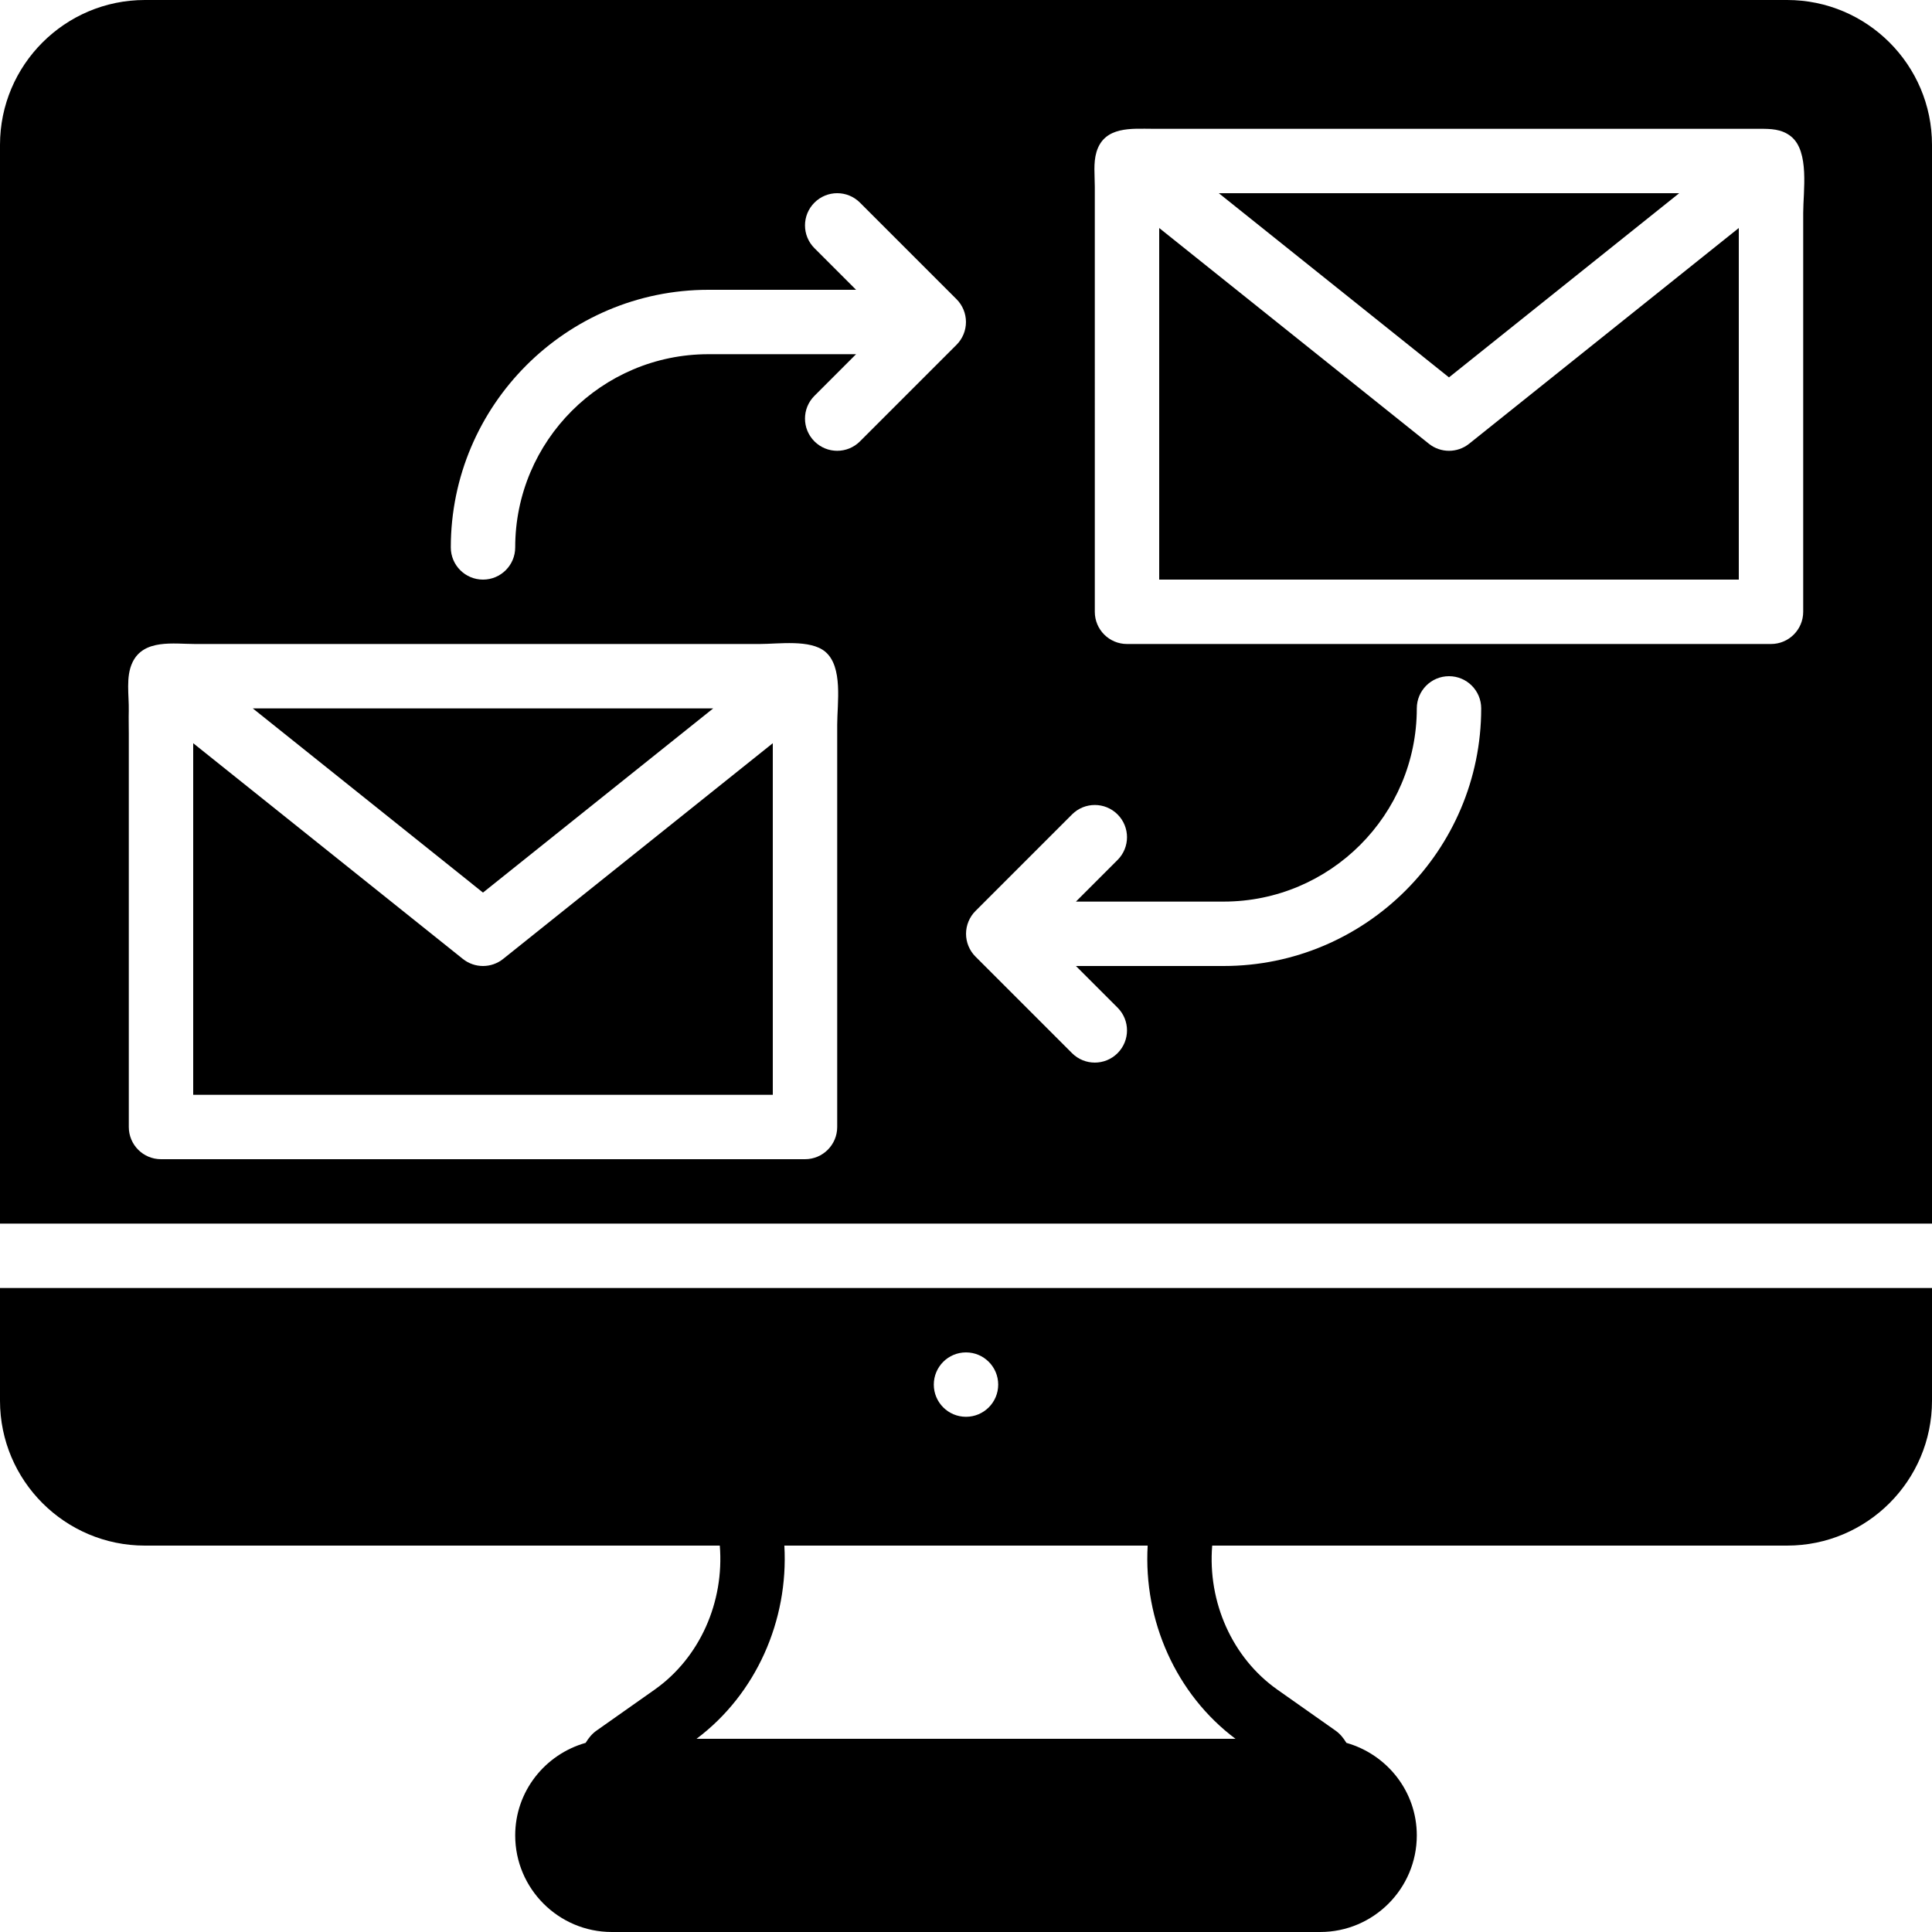 <?xml version="1.0" encoding="iso-8859-1"?>
<!-- Generator: Adobe Illustrator 19.0.0, SVG Export Plug-In . SVG Version: 6.00 Build 0)  -->
<svg xmlns="http://www.w3.org/2000/svg" xmlns:xlink="http://www.w3.org/1999/xlink" version="1.1" id="Layer_1" x="0px" y="0px" viewBox="0 0 512 512" style="enable-background:new 0 0 512 512;" xml:space="preserve">
<g>
	<g>
		<g>
			<polygon points="189.004,187.733 66.994,187.733 127.999,236.544    "/>
			<path d="M384,119.467c-1.886,0-3.772-0.623-5.333-1.869L307.2,60.425V153.6h153.6V60.425l-71.467,57.173     C387.772,118.844,385.886,119.467,384,119.467z"/>
			<path d="M128,256c-1.886,0-3.772-0.623-5.333-1.869L51.2,196.958v93.175h153.6v-93.175l-71.467,57.173     C131.772,255.377,129.886,256,128,256z"/>
			<polygon points="445.004,51.2 322.994,51.2 383.999,100.011    "/>
			<path d="M473.609,0H38.391C17.22,0,0,17.22,0,38.383v285.884h512V38.383C512,17.22,494.78,0,473.609,0z M221.867,192.026v28.8     v34.33v29.389v14.123c0,4.719-3.823,8.533-8.533,8.533H42.667c-4.71,0-8.533-3.814-8.533-8.533v-15.42v-35.354v-39.006v-14.532     c0-1.98-0.06-3.968-0.009-5.956c0.094-4.087-0.845-9.011,0.964-12.826c2.978-6.306,10.957-4.907,16.64-4.907h23.433h32.239     h35.482h33.152h25.25c5.069,0,13.457-1.271,17.408,2.039C223.471,176.708,221.867,186.394,221.867,192.026z M255.343,88.593     c-0.435,1.05-1.058,1.988-1.852,2.782L227.9,116.966c-1.664,1.664-3.849,2.5-6.033,2.5c-2.185,0-4.369-0.836-6.033-2.5     c-3.337-3.337-3.337-8.73,0-12.066l11.034-11.034h-39.134c-28.237,0-51.2,22.963-51.2,51.2c0,4.719-3.823,8.533-8.533,8.533     c-4.71,0-8.533-3.814-8.533-8.533c0-37.641,30.626-68.267,68.267-68.267h39.134l-11.034-11.034c-3.337-3.337-3.337-8.73,0-12.066     s8.73-3.337,12.066,0l25.591,25.591c0.794,0.794,1.417,1.732,1.852,2.782C256.205,84.156,256.205,86.511,255.343,88.593z      M324.267,256h-39.134l11.034,11.034c3.336,3.336,3.336,8.73,0,12.066c-1.664,1.664-3.849,2.5-6.033,2.5     c-2.185,0-4.369-0.836-6.033-2.5l-25.591-25.591c-0.794-0.794-1.417-1.732-1.852-2.782c-0.862-2.082-0.862-4.437,0-6.519     c0.435-1.05,1.058-1.988,1.852-2.782l25.591-25.591c3.337-3.337,8.73-3.337,12.066,0c3.336,3.337,3.336,8.73,0,12.066     l-11.034,11.034h39.134c28.237,0,51.2-22.963,51.2-51.2c0-4.719,3.823-8.533,8.533-8.533c4.71,0,8.533,3.814,8.533,8.533     C392.533,225.374,361.907,256,324.267,256z M477.867,56.431v29.508v34.62v28.971v12.604c0,4.719-3.823,8.533-8.533,8.533H298.667     c-4.71,0-8.533-3.814-8.533-8.533v-14.046v-32.794V77.756V49.476c0-3.004-0.418-6.298,0.444-9.19     c2.074-6.946,9.404-6.153,15.036-6.153h20.599h29.483h33.553h32.819h27.255h16.87c3.038,0,5.931,0.008,8.44,2.022     C479.59,40.141,477.867,50.671,477.867,56.431z"/>
			<path d="M0,371.217C0,392.38,17.22,409.6,38.391,409.6h152.363c1.212,14.95-5.282,29.705-17.263,38.17l-15.351,10.82     c-1.263,0.879-2.185,2.031-2.935,3.285c-10.735,3.038-18.671,12.826-18.671,24.525c0,14.114,11.486,25.6,25.6,25.6h187.733     c14.114,0,25.6-11.486,25.6-25.6c0-11.699-7.927-21.478-18.662-24.525c-0.742-1.237-1.647-2.381-2.884-3.251l-15.386-10.837     c-12.023-8.474-18.517-23.262-17.289-38.187h152.363c21.171,0,38.391-17.22,38.391-38.383v-29.884H0V371.217z M256,358.4     c4.71,0,8.533,3.814,8.533,8.533s-3.823,8.533-8.533,8.533s-8.533-3.814-8.533-8.533S251.29,358.4,256,358.4z M304.145,409.6     c-1.143,19.874,7.518,39.407,23.27,51.2H184.585c15.753-11.793,24.414-31.326,23.279-51.2H304.145z"/>
		</g>
	</g>
</g>
<g>
</g>
<g>
</g>
<g>
</g>
<g>
</g>
<g>
</g>
<g>
</g>
<g>
</g>
<g>
</g>
<g>
</g>
<g>
</g>
<g>
</g>
<g>
</g>
<g>
</g>
<g>
</g>
<g>
</g>
</svg>
